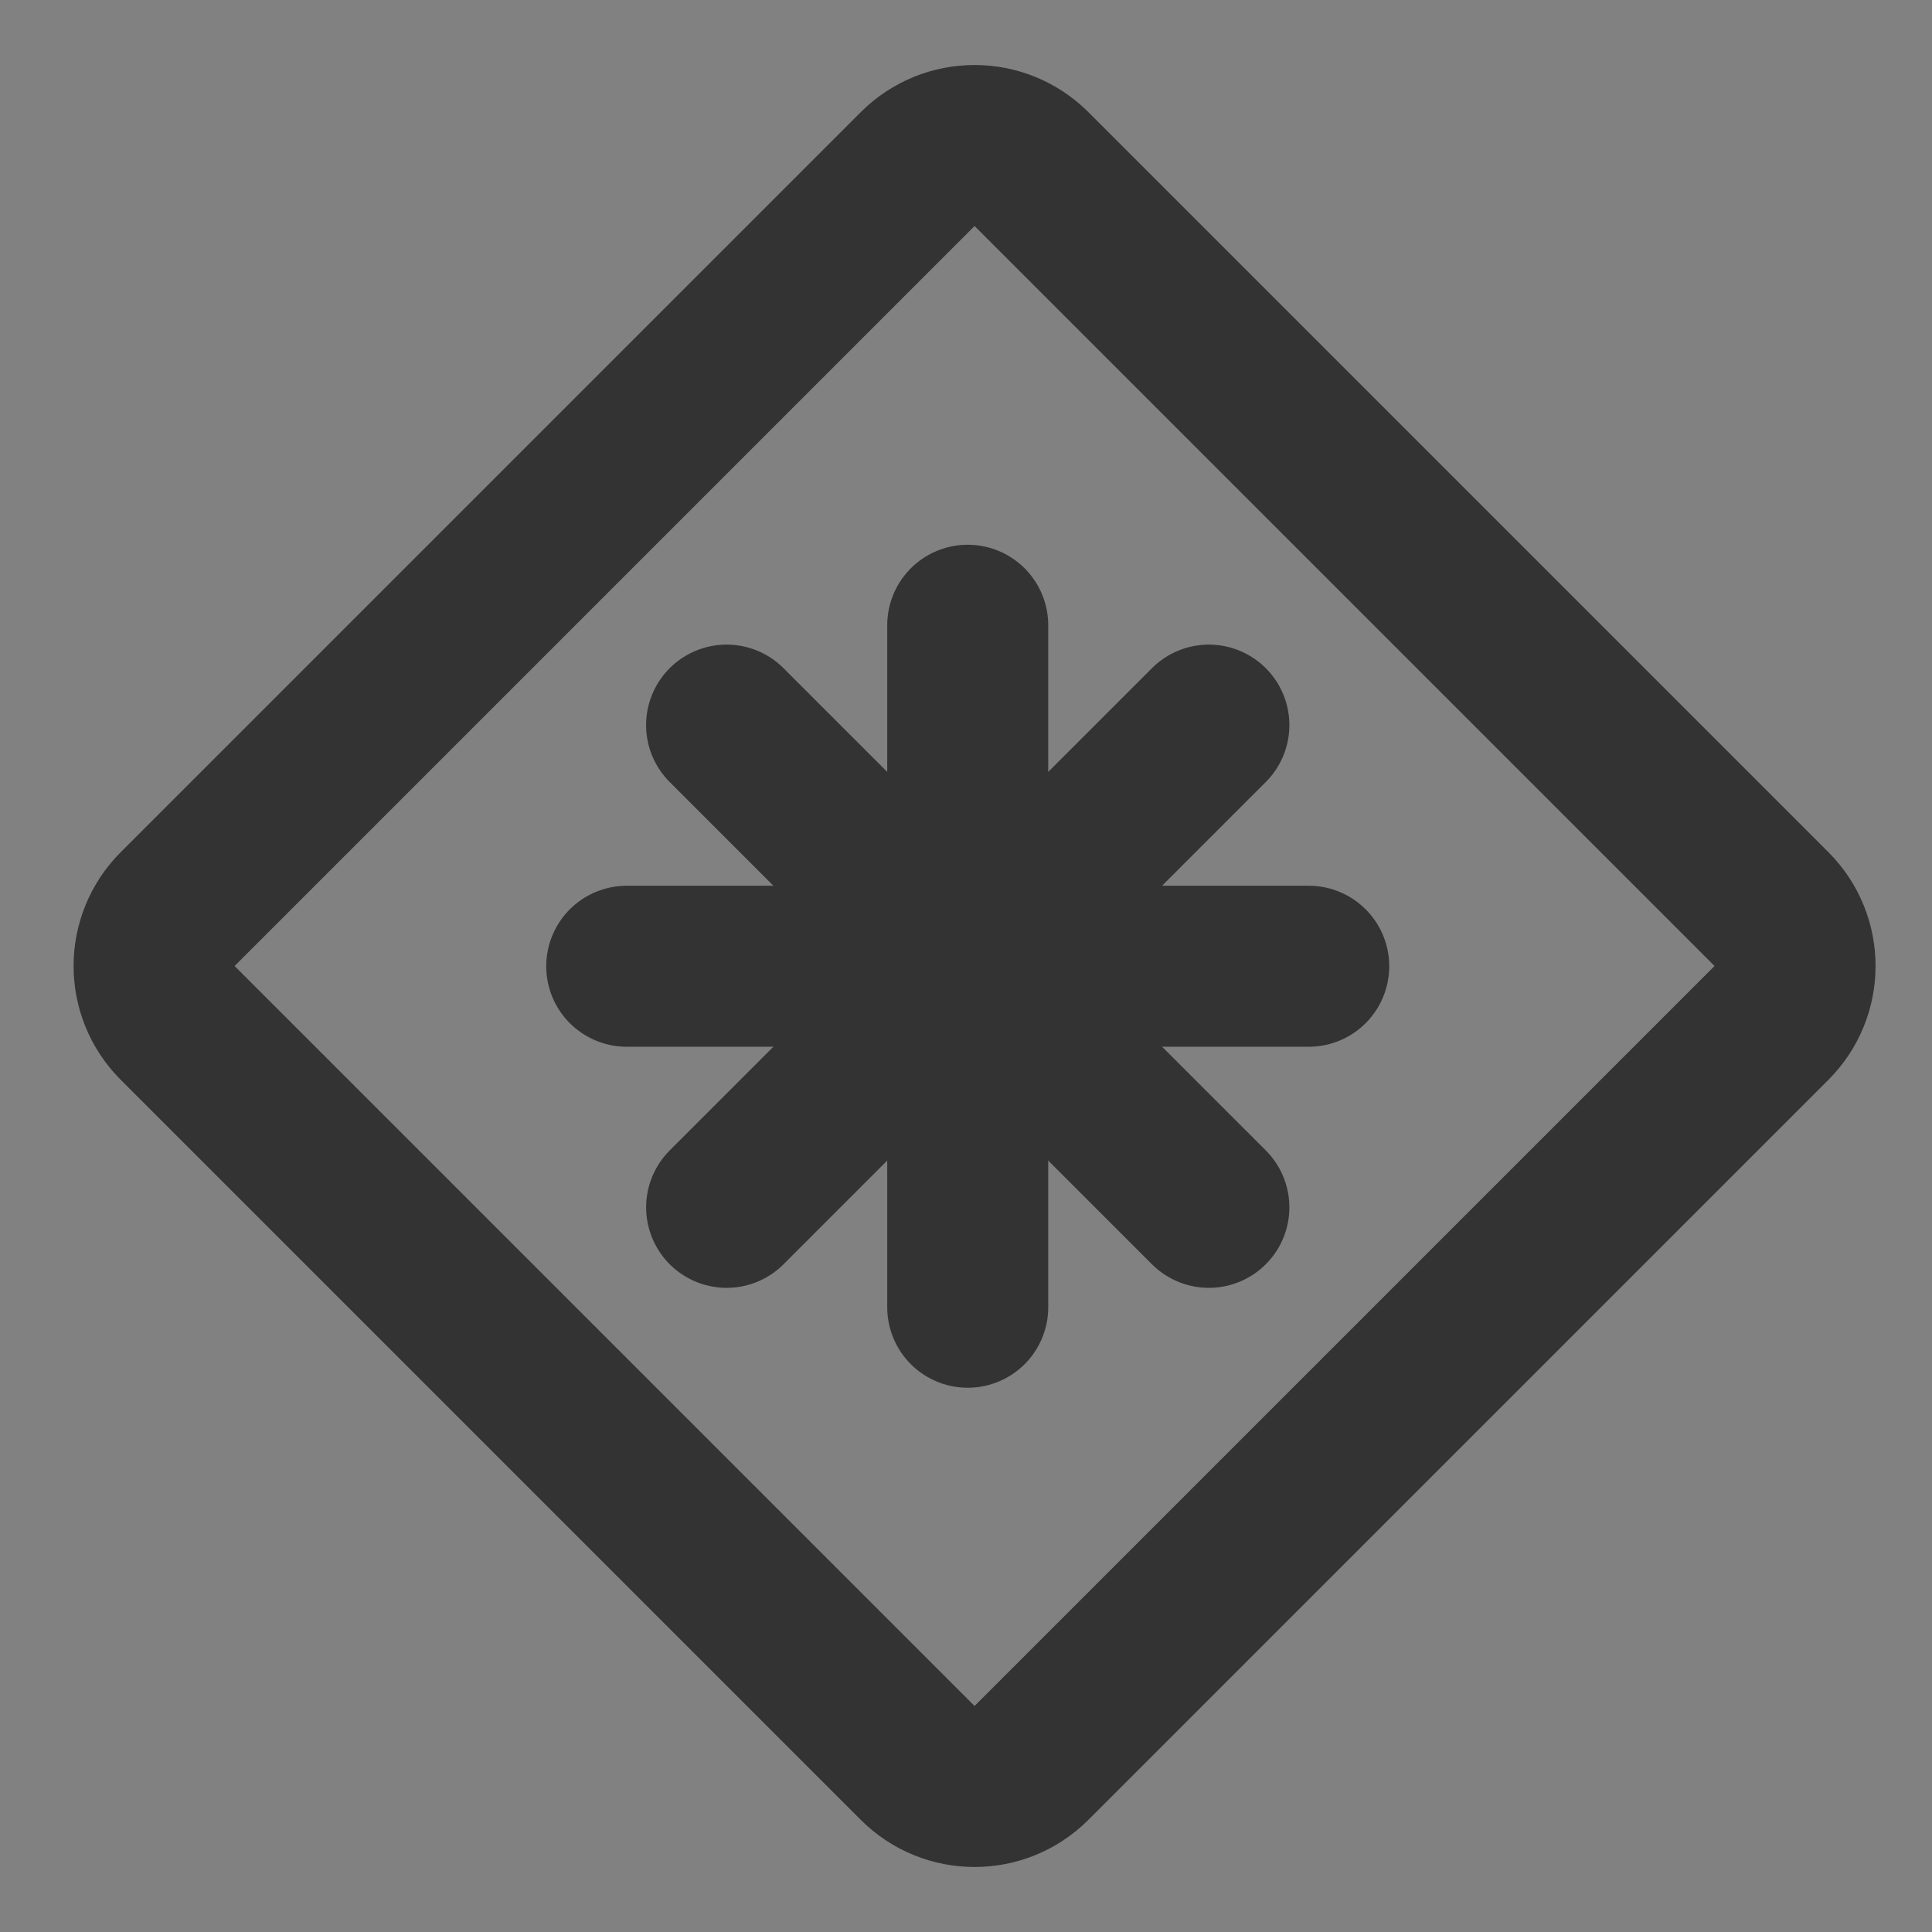 <?xml version="1.0" encoding="UTF-8"?><svg width="24" height="24" viewBox="0 0 48 48" fill="none" xmlns="http://www.w3.org/2000/svg"><rect x="0" y="0" width="48" height="48" fill="#808080" stroke="none"/><rect width="48" height="48" fill="white" fill-opacity="0.01"/><path d="M22.799 4.201L4.414 22.586C3.633 23.367 3.633 24.633 4.414 25.414L22.799 43.799C23.58 44.58 24.846 44.58 25.627 43.799L44.012 25.414C44.793 24.633 44.793 23.367 44.012 22.586L25.627 4.201C24.846 3.42 23.58 3.42 22.799 4.201Z" fill="none" stroke="#333" stroke-width="4" stroke-linejoin="round"/><path d="M24.043 15.534L24.043 32.478" stroke="#333" stroke-width="4" stroke-linecap="round"/><path d="M15.571 24.006L32.515 24.006" stroke="#333" stroke-width="4" stroke-linecap="round"/><path d="M30.034 18.015L18.053 29.996" stroke="#333" stroke-width="4" stroke-linecap="round"/><path d="M18.052 18.015L30.034 29.996" stroke="#333" stroke-width="4" stroke-linecap="round"/></svg>